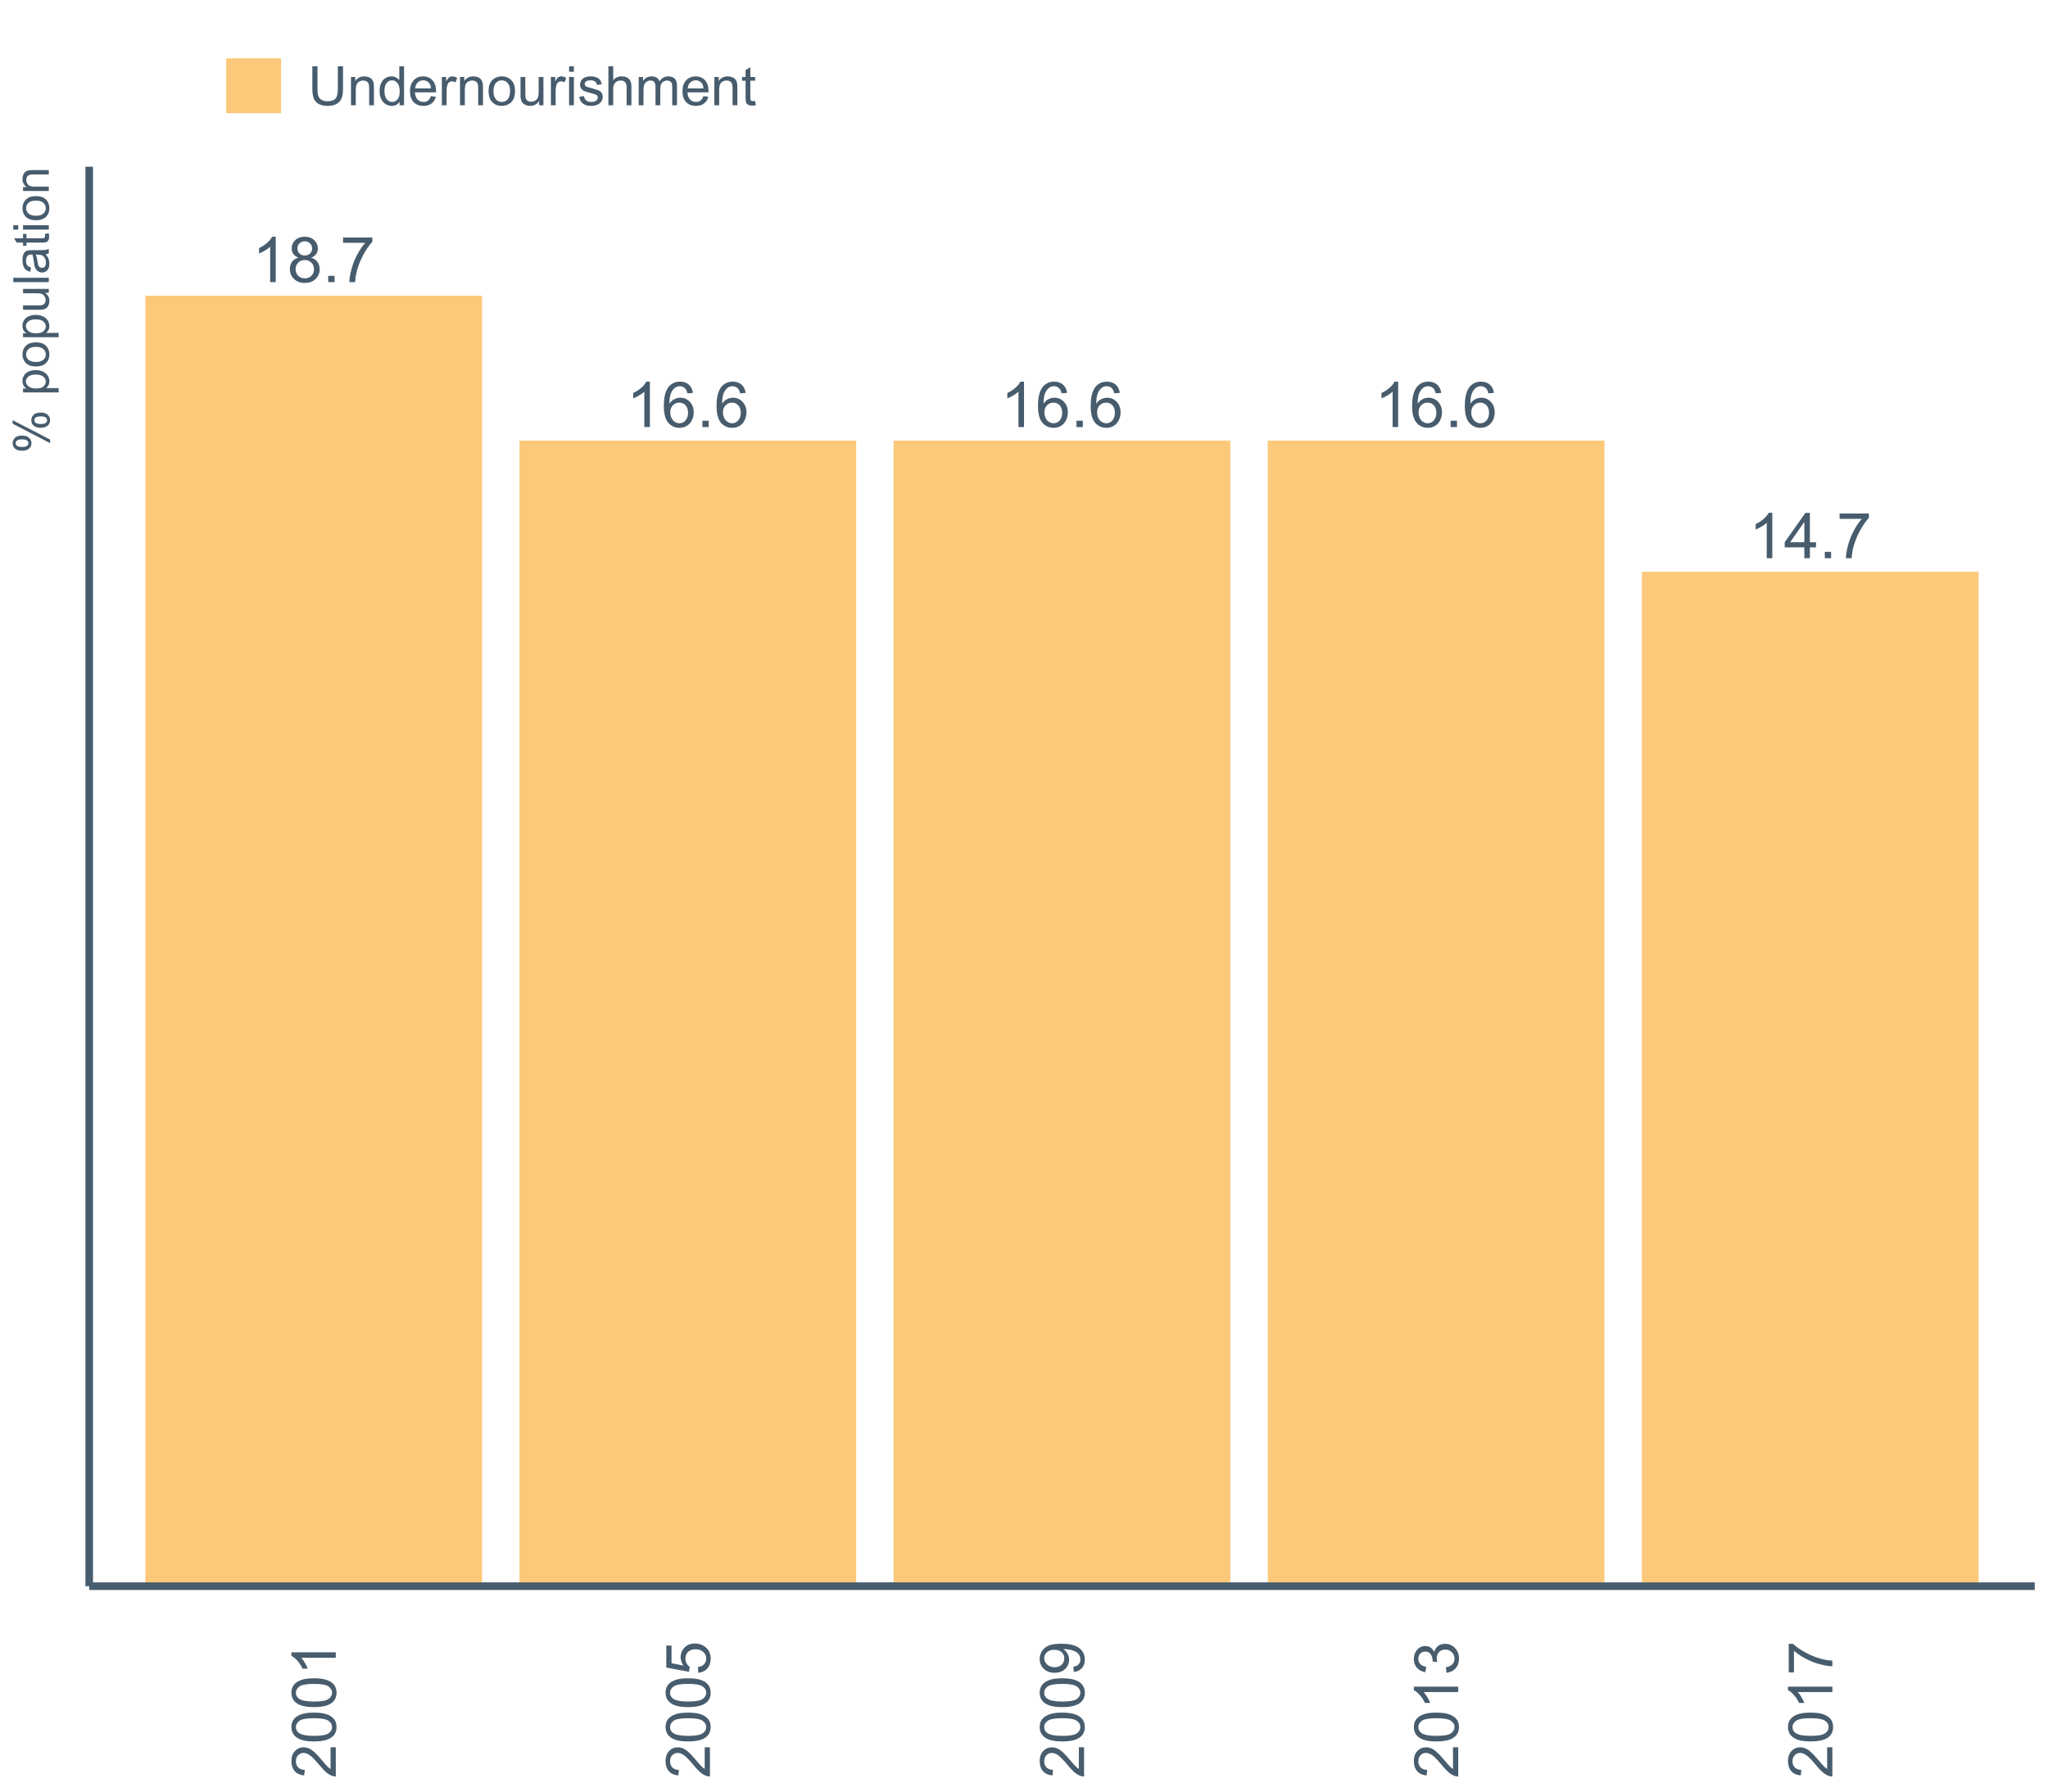 <?xml version="1.0" encoding="UTF-8"?>
<svg xmlns="http://www.w3.org/2000/svg" xmlns:xlink="http://www.w3.org/1999/xlink" width="822.857pt" height="720pt" viewBox="0 0 822.857 720" version="1.1">
<defs>
<g>
<symbol overflow="visible" id="glyph0-0">
<path style="stroke:none;" d="M 9.461 0 L 7.23 0 L 7.23 -14.223 C 6.691 -13.707 5.984 -13.195 5.113 -12.684 C 4.242 -12.172 3.461 -11.789 2.766 -11.531 L 2.766 -13.691 C 4.012 -14.273 5.102 -14.984 6.039 -15.82 C 6.973 -16.656 7.633 -17.465 8.023 -18.254 L 9.461 -18.254 Z M 9.461 0 "/>
</symbol>
<symbol overflow="visible" id="glyph0-1">
<path style="stroke:none;" d="M 4.488 -9.859 C 3.562 -10.195 2.875 -10.68 2.43 -11.309 C 1.98 -11.934 1.758 -12.684 1.762 -13.566 C 1.758 -14.887 2.234 -16 3.188 -16.902 C 4.137 -17.801 5.398 -18.25 6.98 -18.254 C 8.566 -18.25 9.844 -17.789 10.812 -16.871 C 11.777 -15.945 12.262 -14.824 12.266 -13.504 C 12.262 -12.656 12.043 -11.922 11.602 -11.301 C 11.156 -10.676 10.484 -10.195 9.586 -9.859 C 10.699 -9.492 11.547 -8.906 12.133 -8.098 C 12.715 -7.285 13.008 -6.316 13.008 -5.195 C 13.008 -3.637 12.457 -2.332 11.359 -1.277 C 10.258 -0.223 8.812 0.305 7.02 0.309 C 5.223 0.305 3.773 -0.223 2.676 -1.281 C 1.574 -2.34 1.023 -3.664 1.027 -5.258 C 1.023 -6.438 1.324 -7.43 1.926 -8.227 C 2.523 -9.023 3.379 -9.566 4.488 -9.859 Z M 4.043 -13.641 C 4.043 -12.781 4.316 -12.078 4.871 -11.531 C 5.422 -10.984 6.145 -10.711 7.031 -10.715 C 7.891 -10.711 8.594 -10.98 9.145 -11.527 C 9.691 -12.066 9.965 -12.73 9.969 -13.516 C 9.965 -14.332 9.684 -15.02 9.117 -15.582 C 8.551 -16.137 7.848 -16.418 7.008 -16.418 C 6.156 -16.418 5.449 -16.145 4.887 -15.598 C 4.324 -15.051 4.043 -14.398 4.043 -13.641 Z M 3.324 -5.246 C 3.32 -4.605 3.473 -3.988 3.777 -3.395 C 4.078 -2.797 4.527 -2.336 5.121 -2.012 C 5.715 -1.684 6.355 -1.523 7.043 -1.523 C 8.109 -1.523 8.988 -1.863 9.684 -2.551 C 10.375 -3.234 10.723 -4.109 10.727 -5.172 C 10.723 -6.242 10.363 -7.129 9.652 -7.836 C 8.934 -8.535 8.039 -8.887 6.969 -8.891 C 5.914 -8.887 5.047 -8.539 4.359 -7.848 C 3.668 -7.152 3.32 -6.285 3.324 -5.246 Z M 3.324 -5.246 "/>
</symbol>
<symbol overflow="visible" id="glyph0-2">
<path style="stroke:none;" d="M 2.305 0 L 2.305 -2.543 L 4.848 -2.543 L 4.848 0 Z M 2.305 0 "/>
</symbol>
<symbol overflow="visible" id="glyph0-3">
<path style="stroke:none;" d="M 1.203 -15.797 L 1.203 -17.945 L 12.973 -17.945 L 12.973 -16.207 C 11.812 -14.973 10.664 -13.336 9.527 -11.297 C 8.391 -9.254 7.512 -7.152 6.895 -4.996 C 6.445 -3.473 6.16 -1.809 6.039 0 L 3.746 0 C 3.766 -1.43 4.047 -3.156 4.586 -5.184 C 5.121 -7.207 5.891 -9.16 6.898 -11.043 C 7.898 -12.922 8.969 -14.508 10.105 -15.797 Z M 1.203 -15.797 "/>
</symbol>
<symbol overflow="visible" id="glyph0-4">
<path style="stroke:none;" d="M 12.637 -13.727 L 10.418 -13.555 C 10.215 -14.426 9.934 -15.062 9.574 -15.465 C 8.969 -16.098 8.223 -16.418 7.34 -16.418 C 6.625 -16.418 6 -16.219 5.469 -15.824 C 4.762 -15.309 4.207 -14.559 3.805 -13.578 C 3.398 -12.59 3.191 -11.191 3.176 -9.375 C 3.711 -10.191 4.367 -10.797 5.145 -11.195 C 5.922 -11.59 6.734 -11.789 7.59 -11.793 C 9.074 -11.789 10.34 -11.242 11.387 -10.148 C 12.43 -9.055 12.953 -7.637 12.957 -5.902 C 12.953 -4.758 12.707 -3.699 12.219 -2.723 C 11.727 -1.742 11.051 -0.992 10.191 -0.473 C 9.328 0.047 8.355 0.305 7.266 0.309 C 5.406 0.305 3.887 -0.375 2.715 -1.742 C 1.535 -3.105 0.949 -5.363 0.953 -8.508 C 0.949 -12.02 1.598 -14.574 2.902 -16.172 C 4.031 -17.559 5.559 -18.25 7.477 -18.254 C 8.906 -18.25 10.078 -17.852 10.992 -17.051 C 11.906 -16.246 12.453 -15.137 12.637 -13.727 Z M 3.523 -5.891 C 3.52 -5.117 3.684 -4.383 4.012 -3.684 C 4.336 -2.977 4.793 -2.441 5.379 -2.074 C 5.965 -1.707 6.582 -1.523 7.23 -1.523 C 8.172 -1.523 8.98 -1.902 9.66 -2.664 C 10.336 -3.426 10.676 -4.461 10.676 -5.766 C 10.676 -7.023 10.34 -8.012 9.672 -8.734 C 9 -9.457 8.156 -9.82 7.145 -9.82 C 6.129 -9.82 5.273 -9.457 4.574 -8.734 C 3.871 -8.012 3.52 -7.062 3.523 -5.891 Z M 3.523 -5.891 "/>
</symbol>
<symbol overflow="visible" id="glyph0-5">
<path style="stroke:none;" d="M 8.211 0 L 8.211 -4.352 L 0.324 -4.352 L 0.324 -6.398 L 8.617 -18.18 L 10.441 -18.18 L 10.441 -6.398 L 12.898 -6.398 L 12.898 -4.352 L 10.441 -4.352 L 10.441 0 Z M 8.211 -6.398 L 8.211 -14.594 L 2.516 -6.398 Z M 8.211 -6.398 "/>
</symbol>
<symbol overflow="visible" id="glyph1-0">
<path style="stroke:none;" d="M -2.094 -12.488 L 0 -12.488 L 0 -0.75 C -0.523 -0.734 -1.027 -0.816 -1.516 -1.004 C -2.312 -1.301 -3.098 -1.781 -3.875 -2.438 C -4.648 -3.094 -5.547 -4.043 -6.566 -5.293 C -8.145 -7.219 -9.398 -8.523 -10.324 -9.203 C -11.246 -9.879 -12.121 -10.219 -12.949 -10.223 C -13.809 -10.219 -14.535 -9.91 -15.133 -9.297 C -15.723 -8.676 -16.02 -7.871 -16.023 -6.879 C -16.02 -5.828 -15.703 -4.988 -15.078 -4.359 C -14.445 -3.727 -13.574 -3.406 -12.465 -3.402 L -12.695 -1.164 C -14.363 -1.316 -15.637 -1.895 -16.512 -2.895 C -17.387 -3.895 -17.824 -5.238 -17.828 -6.93 C -17.824 -8.629 -17.352 -9.977 -16.41 -10.973 C -15.465 -11.965 -14.293 -12.461 -12.898 -12.465 C -12.184 -12.461 -11.484 -12.316 -10.801 -12.027 C -10.113 -11.734 -9.391 -11.25 -8.633 -10.578 C -7.871 -9.902 -6.832 -8.785 -5.512 -7.219 C -4.41 -5.91 -3.664 -5.07 -3.273 -4.699 C -2.879 -4.324 -2.484 -4.016 -2.094 -3.777 Z M -2.094 -12.488 "/>
</symbol>
<symbol overflow="visible" id="glyph1-1">
<path style="stroke:none;" d="M -8.758 -1.031 C -10.855 -1.031 -12.543 -1.246 -13.824 -1.676 C -15.102 -2.105 -16.09 -2.746 -16.785 -3.602 C -17.477 -4.453 -17.824 -5.527 -17.828 -6.82 C -17.824 -7.773 -17.633 -8.605 -17.254 -9.324 C -16.867 -10.039 -16.312 -10.633 -15.594 -11.105 C -14.867 -11.57 -13.988 -11.938 -12.953 -12.207 C -11.914 -12.473 -10.516 -12.609 -8.758 -12.609 C -6.672 -12.609 -4.988 -12.395 -3.711 -11.965 C -2.43 -11.535 -1.441 -10.895 -0.742 -10.047 C -0.043 -9.191 0.305 -8.117 0.305 -6.82 C 0.305 -5.105 -0.309 -3.758 -1.539 -2.785 C -3.012 -1.613 -5.418 -1.031 -8.758 -1.031 Z M -8.758 -3.27 C -5.84 -3.27 -3.898 -3.609 -2.934 -4.293 C -1.969 -4.973 -1.488 -5.816 -1.488 -6.82 C -1.488 -7.82 -1.973 -8.66 -2.941 -9.344 C -3.91 -10.023 -5.848 -10.363 -8.758 -10.367 C -11.676 -10.363 -13.617 -10.023 -14.582 -9.344 C -15.539 -8.66 -16.02 -7.809 -16.023 -6.793 C -16.02 -5.789 -15.598 -4.992 -14.754 -4.398 C -13.668 -3.645 -11.668 -3.27 -8.758 -3.27 Z M -8.758 -3.27 "/>
</symbol>
<symbol overflow="visible" id="glyph1-2">
<path style="stroke:none;" d="M 0 -9.242 L 0 -7.062 L -13.891 -7.062 C -13.387 -6.531 -12.887 -5.844 -12.391 -4.996 C -11.887 -4.141 -11.512 -3.375 -11.266 -2.699 L -13.371 -2.699 C -13.941 -3.918 -14.633 -4.984 -15.453 -5.898 C -16.266 -6.809 -17.059 -7.453 -17.828 -7.836 L -17.828 -9.242 Z M 0 -9.242 "/>
</symbol>
<symbol overflow="visible" id="glyph1-3">
<path style="stroke:none;" d="M -4.652 -1.031 L -4.844 -3.32 C -3.727 -3.488 -2.887 -3.883 -2.328 -4.5 C -1.766 -5.117 -1.488 -5.859 -1.488 -6.734 C -1.488 -7.781 -1.883 -8.672 -2.676 -9.398 C -3.465 -10.125 -4.516 -10.488 -5.824 -10.488 C -7.066 -10.488 -8.047 -10.137 -8.77 -9.441 C -9.484 -8.738 -9.844 -7.824 -9.848 -6.699 C -9.844 -5.992 -9.684 -5.359 -9.367 -4.797 C -9.047 -4.23 -8.633 -3.785 -8.129 -3.465 L -8.395 -1.418 L -17.516 -3.137 L -17.516 -11.965 L -15.43 -11.965 L -15.43 -4.883 L -10.66 -3.926 C -11.398 -4.988 -11.77 -6.105 -11.773 -7.281 C -11.77 -8.828 -11.234 -10.137 -10.16 -11.203 C -9.086 -12.266 -7.703 -12.797 -6.02 -12.801 C -4.41 -12.797 -3.023 -12.328 -1.852 -11.398 C -0.414 -10.258 0.305 -8.703 0.305 -6.734 C 0.305 -5.117 -0.145 -3.801 -1.051 -2.777 C -1.953 -1.754 -3.156 -1.172 -4.652 -1.031 Z M -4.652 -1.031 "/>
</symbol>
<symbol overflow="visible" id="glyph1-4">
<path style="stroke:none;" d="M -4.105 -1.355 L -4.301 -3.453 C -3.312 -3.625 -2.594 -3.965 -2.152 -4.469 C -1.707 -4.965 -1.488 -5.605 -1.488 -6.395 C -1.488 -7.062 -1.641 -7.652 -1.949 -8.156 C -2.254 -8.66 -2.664 -9.074 -3.18 -9.398 C -3.691 -9.719 -4.383 -9.988 -5.258 -10.211 C -6.125 -10.426 -7.016 -10.535 -7.922 -10.539 C -8.016 -10.535 -8.16 -10.531 -8.355 -10.527 C -7.66 -10.086 -7.098 -9.488 -6.668 -8.738 C -6.234 -7.98 -6.016 -7.164 -6.02 -6.285 C -6.016 -4.812 -6.551 -3.57 -7.617 -2.555 C -8.684 -1.539 -10.086 -1.031 -11.832 -1.031 C -13.629 -1.031 -15.078 -1.559 -16.18 -2.621 C -17.273 -3.68 -17.824 -5.012 -17.828 -6.613 C -17.824 -7.766 -17.512 -8.82 -16.895 -9.777 C -16.27 -10.734 -15.387 -11.461 -14.238 -11.961 C -13.086 -12.453 -11.418 -12.703 -9.242 -12.707 C -6.969 -12.703 -5.164 -12.457 -3.82 -11.965 C -2.477 -11.473 -1.453 -10.738 -0.75 -9.766 C -0.047 -8.793 0.305 -7.652 0.305 -6.348 C 0.305 -4.953 -0.078 -3.82 -0.852 -2.941 C -1.621 -2.059 -2.707 -1.527 -4.105 -1.355 Z M -11.941 -10.281 C -13.191 -10.277 -14.184 -9.945 -14.922 -9.281 C -15.652 -8.617 -16.02 -7.816 -16.023 -6.879 C -16.02 -5.91 -15.625 -5.066 -14.836 -4.348 C -14.043 -3.629 -13.016 -3.27 -11.762 -3.27 C -10.629 -3.27 -9.711 -3.609 -9.004 -4.293 C -8.297 -4.973 -7.945 -5.816 -7.945 -6.82 C -7.945 -7.828 -8.297 -8.656 -9.004 -9.305 C -9.711 -9.953 -10.691 -10.277 -11.941 -10.281 Z M -11.941 -10.281 "/>
</symbol>
<symbol overflow="visible" id="glyph1-5">
<path style="stroke:none;" d="M -4.688 -1.043 L -4.977 -3.223 C -3.738 -3.473 -2.848 -3.898 -2.305 -4.5 C -1.758 -5.102 -1.488 -5.832 -1.488 -6.699 C -1.488 -7.719 -1.844 -8.586 -2.555 -9.293 C -3.266 -10 -4.145 -10.352 -5.195 -10.355 C -6.195 -10.352 -7.02 -10.027 -7.672 -9.375 C -8.32 -8.719 -8.648 -7.887 -8.648 -6.879 C -8.648 -6.465 -8.566 -5.949 -8.406 -5.34 L -10.32 -5.582 C -10.301 -5.727 -10.293 -5.844 -10.297 -5.934 C -10.293 -6.859 -10.535 -7.695 -11.023 -8.441 C -11.504 -9.18 -12.25 -9.551 -13.262 -9.555 C -14.059 -9.551 -14.723 -9.281 -15.246 -8.742 C -15.77 -8.203 -16.031 -7.504 -16.035 -6.648 C -16.031 -5.801 -15.766 -5.094 -15.234 -4.531 C -14.703 -3.961 -13.902 -3.598 -12.84 -3.441 L -13.227 -1.258 C -14.684 -1.523 -15.816 -2.129 -16.621 -3.074 C -17.422 -4.016 -17.824 -5.191 -17.828 -6.602 C -17.824 -7.566 -17.617 -8.457 -17.203 -9.277 C -16.789 -10.09 -16.223 -10.715 -15.504 -11.148 C -14.785 -11.578 -14.02 -11.793 -13.215 -11.797 C -12.441 -11.793 -11.742 -11.59 -11.117 -11.18 C -10.484 -10.766 -9.984 -10.156 -9.617 -9.352 C -9.371 -10.398 -8.871 -11.211 -8.109 -11.797 C -7.344 -12.375 -6.387 -12.668 -5.246 -12.668 C -3.691 -12.668 -2.379 -12.102 -1.301 -10.973 C -0.223 -9.84 0.316 -8.41 0.316 -6.688 C 0.316 -5.125 -0.148 -3.832 -1.078 -2.801 C -2.008 -1.77 -3.211 -1.184 -4.688 -1.043 Z M -4.688 -1.043 "/>
</symbol>
<symbol overflow="visible" id="glyph1-6">
<path style="stroke:none;" d="M -15.43 -1.176 L -17.527 -1.176 L -17.527 -12.668 L -15.832 -12.668 C -14.629 -11.535 -13.027 -10.414 -11.035 -9.309 C -9.035 -8.195 -6.984 -7.336 -4.883 -6.734 C -3.391 -6.297 -1.766 -6.02 0 -5.898 L 0 -3.656 C -1.395 -3.68 -3.082 -3.953 -5.062 -4.48 C -7.039 -5.004 -8.945 -5.758 -10.785 -6.738 C -12.621 -7.719 -14.168 -8.762 -15.43 -9.871 Z M -15.43 -1.176 "/>
</symbol>
<symbol overflow="visible" id="glyph2-0">
<path style="stroke:none;" d="M -10.848 -1.16 C -11.863 -1.16 -12.73 -1.414 -13.449 -1.93 C -14.16 -2.438 -14.52 -3.184 -14.52 -4.16 C -14.52 -5.055 -14.199 -5.793 -13.559 -6.383 C -12.918 -6.969 -11.977 -7.266 -10.742 -7.266 C -9.531 -7.266 -8.602 -6.969 -7.949 -6.375 C -7.297 -5.781 -6.973 -5.047 -6.973 -4.18 C -6.973 -3.312 -7.293 -2.594 -7.938 -2.02 C -8.578 -1.445 -9.547 -1.16 -10.848 -1.16 Z M -13.312 -4.207 C -13.312 -3.77 -13.121 -3.406 -12.746 -3.121 C -12.367 -2.828 -11.676 -2.684 -10.672 -2.688 C -9.754 -2.684 -9.109 -2.828 -8.738 -3.125 C -8.363 -3.414 -8.18 -3.777 -8.18 -4.207 C -8.18 -4.648 -8.367 -5.012 -8.742 -5.301 C -9.117 -5.586 -9.805 -5.73 -10.809 -5.734 C -11.727 -5.73 -12.375 -5.586 -12.75 -5.297 C -13.125 -5.004 -13.312 -4.641 -13.312 -4.207 Z M 0.527 -4.215 L -14.52 -12.027 L -14.52 -13.449 L 0.527 -5.668 Z M -3.352 -10.391 C -4.375 -10.387 -5.242 -10.645 -5.953 -11.16 C -6.664 -11.672 -7.02 -12.418 -7.02 -13.398 C -7.02 -14.293 -6.699 -15.035 -6.059 -15.625 C -5.418 -16.211 -4.477 -16.504 -3.242 -16.508 C -2.031 -16.504 -1.102 -16.207 -0.449 -15.613 C 0.203 -15.016 0.527 -14.281 0.527 -13.41 C 0.527 -12.543 0.207 -11.824 -0.441 -11.25 C -1.082 -10.676 -2.055 -10.387 -3.352 -10.391 Z M -5.812 -13.449 C -5.812 -13.004 -5.621 -12.641 -5.246 -12.352 C -4.867 -12.062 -4.18 -11.918 -3.176 -11.918 C -2.266 -11.918 -1.621 -12.062 -1.246 -12.355 C -0.867 -12.648 -0.68 -13.008 -0.684 -13.438 C -0.68 -13.883 -0.867 -14.254 -1.246 -14.543 C -1.621 -14.832 -2.309 -14.977 -3.312 -14.977 C -4.23 -14.977 -4.879 -14.828 -5.254 -14.539 C -5.625 -14.242 -5.812 -13.879 -5.812 -13.449 Z M -5.812 -13.449 "/>
</symbol>
<symbol overflow="visible" id="glyph2-1">
<path style="stroke:none;" d=""/>
</symbol>
<symbol overflow="visible" id="glyph2-2">
<path style="stroke:none;" d="M 3.965 -1.316 L -10.344 -1.316 L -10.344 -2.91 L -9 -2.91 C -9.523 -3.285 -9.914 -3.711 -10.18 -4.188 C -10.438 -4.66 -10.57 -5.234 -10.574 -5.91 C -10.57 -6.789 -10.344 -7.566 -9.891 -8.246 C -9.438 -8.918 -8.797 -9.43 -7.969 -9.777 C -7.141 -10.117 -6.234 -10.289 -5.25 -10.293 C -4.188 -10.289 -3.234 -10.098 -2.391 -9.723 C -1.543 -9.34 -0.891 -8.789 -0.441 -8.066 C 0.012 -7.344 0.234 -6.582 0.234 -5.785 C 0.234 -5.195 0.113 -4.672 -0.137 -4.211 C -0.379 -3.746 -0.691 -3.363 -1.07 -3.066 L 3.965 -3.066 Z M -5.113 -2.902 C -3.781 -2.898 -2.797 -3.168 -2.16 -3.711 C -1.523 -4.246 -1.207 -4.898 -1.207 -5.668 C -1.207 -6.441 -1.535 -7.109 -2.195 -7.668 C -2.852 -8.219 -3.871 -8.496 -5.258 -8.5 C -6.57 -8.496 -7.559 -8.227 -8.219 -7.688 C -8.871 -7.145 -9.199 -6.496 -9.203 -5.746 C -9.199 -4.996 -8.852 -4.336 -8.156 -3.762 C -7.457 -3.188 -6.441 -2.898 -5.113 -2.902 Z M -5.113 -2.902 "/>
</symbol>
<symbol overflow="visible" id="glyph2-3">
<path style="stroke:none;" d="M -5.172 -0.664 C -7.082 -0.66 -8.5 -1.191 -9.426 -2.258 C -10.188 -3.145 -10.57 -4.23 -10.574 -5.512 C -10.57 -6.93 -10.105 -8.09 -9.176 -8.996 C -8.246 -9.895 -6.957 -10.348 -5.316 -10.352 C -3.98 -10.348 -2.934 -10.148 -2.176 -9.75 C -1.41 -9.352 -0.82 -8.77 -0.398 -8.008 C 0.023 -7.246 0.234 -6.414 0.234 -5.512 C 0.234 -4.062 -0.227 -2.891 -1.156 -2 C -2.082 -1.105 -3.422 -0.66 -5.172 -0.664 Z M -5.172 -2.465 C -3.844 -2.461 -2.852 -2.75 -2.195 -3.332 C -1.535 -3.906 -1.207 -4.633 -1.207 -5.512 C -1.207 -6.379 -1.535 -7.102 -2.199 -7.684 C -2.859 -8.258 -3.871 -8.547 -5.23 -8.551 C -6.508 -8.547 -7.477 -8.258 -8.137 -7.68 C -8.793 -7.098 -9.121 -6.375 -9.125 -5.512 C -9.121 -4.633 -8.793 -3.906 -8.141 -3.332 C -7.48 -2.75 -6.492 -2.461 -5.172 -2.465 Z M -5.172 -2.465 "/>
</symbol>
<symbol overflow="visible" id="glyph2-4">
<path style="stroke:none;" d="M 0 -8.094 L -1.52 -8.094 C -0.348 -7.285 0.234 -6.191 0.234 -4.812 C 0.234 -4.195 0.117 -3.625 -0.117 -3.102 C -0.352 -2.57 -0.645 -2.18 -0.996 -1.922 C -1.348 -1.664 -1.781 -1.484 -2.297 -1.383 C -2.641 -1.312 -3.184 -1.277 -3.934 -1.277 L -10.344 -1.277 L -10.344 -3.027 L -4.605 -3.027 C -3.691 -3.023 -3.074 -3.059 -2.758 -3.137 C -2.293 -3.242 -1.93 -3.477 -1.672 -3.836 C -1.406 -4.191 -1.277 -4.633 -1.277 -5.16 C -1.277 -5.684 -1.41 -6.176 -1.68 -6.641 C -1.949 -7.098 -2.316 -7.426 -2.781 -7.617 C -3.242 -7.809 -3.914 -7.902 -4.801 -7.906 L -10.344 -7.906 L -10.344 -9.66 L 0 -9.66 Z M 0 -8.094 "/>
</symbol>
<symbol overflow="visible" id="glyph2-5">
<path style="stroke:none;" d="M 0 -1.277 L -14.277 -1.277 L -14.277 -3.027 L 0 -3.027 Z M 0 -1.277 "/>
</symbol>
<symbol overflow="visible" id="glyph2-6">
<path style="stroke:none;" d="M -1.277 -8.062 C -0.723 -7.414 -0.332 -6.789 -0.105 -6.188 C 0.121 -5.586 0.234 -4.941 0.234 -4.254 C 0.234 -3.117 -0.043 -2.242 -0.598 -1.633 C -1.152 -1.02 -1.859 -0.715 -2.727 -0.719 C -3.23 -0.715 -3.695 -0.828 -4.113 -1.062 C -4.531 -1.289 -4.867 -1.594 -5.121 -1.969 C -5.375 -2.344 -5.566 -2.766 -5.695 -3.234 C -5.785 -3.578 -5.871 -4.098 -5.961 -4.793 C -6.125 -6.207 -6.328 -7.246 -6.562 -7.918 C -6.805 -7.918 -6.957 -7.922 -7.02 -7.926 C -7.734 -7.922 -8.238 -7.758 -8.531 -7.43 C -8.926 -6.98 -9.121 -6.312 -9.125 -5.434 C -9.121 -4.605 -8.977 -4 -8.691 -3.609 C -8.398 -3.215 -7.887 -2.922 -7.156 -2.738 L -7.391 -1.023 C -8.121 -1.176 -8.715 -1.434 -9.168 -1.793 C -9.617 -2.148 -9.965 -2.664 -10.207 -3.34 C -10.449 -4.012 -10.57 -4.793 -10.574 -5.688 C -10.57 -6.566 -10.465 -7.285 -10.262 -7.84 C -10.051 -8.391 -9.793 -8.793 -9.48 -9.055 C -9.164 -9.312 -8.766 -9.496 -8.289 -9.602 C -7.988 -9.66 -7.449 -9.691 -6.672 -9.691 L -4.332 -9.691 C -2.699 -9.691 -1.672 -9.727 -1.242 -9.801 C -0.809 -9.875 -0.395 -10.023 0 -10.246 L 0 -8.414 C -0.363 -8.23 -0.789 -8.113 -1.277 -8.062 Z M -5.191 -7.918 C -4.93 -7.277 -4.707 -6.324 -4.527 -5.055 C -4.422 -4.332 -4.305 -3.82 -4.176 -3.523 C -4.047 -3.223 -3.859 -2.992 -3.609 -2.832 C -3.359 -2.668 -3.082 -2.59 -2.777 -2.59 C -2.309 -2.59 -1.918 -2.766 -1.605 -3.121 C -1.293 -3.473 -1.137 -3.992 -1.141 -4.676 C -1.137 -5.348 -1.285 -5.945 -1.582 -6.477 C -1.879 -7 -2.281 -7.387 -2.797 -7.637 C -3.188 -7.82 -3.773 -7.914 -4.547 -7.918 Z M -5.191 -7.918 "/>
</symbol>
<symbol overflow="visible" id="glyph2-7">
<path style="stroke:none;" d="M -1.566 -5.141 L -0.02 -5.395 C 0.086 -4.898 0.133 -4.457 0.137 -4.07 C 0.133 -3.434 0.035 -2.941 -0.164 -2.59 C -0.367 -2.238 -0.629 -1.992 -0.957 -1.852 C -1.281 -1.707 -1.973 -1.633 -3.027 -1.637 L -8.98 -1.637 L -8.98 -0.352 L -10.344 -0.352 L -10.344 -1.637 L -12.902 -1.637 L -13.957 -3.379 L -10.344 -3.379 L -10.344 -5.141 L -8.98 -5.141 L -8.98 -3.379 L -2.93 -3.379 C -2.43 -3.375 -2.105 -3.406 -1.965 -3.469 C -1.82 -3.531 -1.707 -3.633 -1.625 -3.773 C -1.539 -3.914 -1.5 -4.113 -1.5 -4.371 C -1.5 -4.566 -1.52 -4.82 -1.566 -5.141 Z M -1.566 -5.141 "/>
</symbol>
<symbol overflow="visible" id="glyph2-8">
<path style="stroke:none;" d="M -12.262 -1.324 L -14.277 -1.324 L -14.277 -3.078 L -12.262 -3.078 Z M 0 -1.324 L -10.344 -1.324 L -10.344 -3.078 L 0 -3.078 Z M 0 -1.324 "/>
</symbol>
<symbol overflow="visible" id="glyph2-9">
<path style="stroke:none;" d="M 0 -1.316 L -10.344 -1.316 L -10.344 -2.891 L -8.871 -2.891 C -10.004 -3.648 -10.57 -4.746 -10.574 -6.184 C -10.57 -6.801 -10.457 -7.375 -10.238 -7.902 C -10.012 -8.422 -9.719 -8.812 -9.355 -9.074 C -8.992 -9.332 -8.562 -9.516 -8.062 -9.621 C -7.738 -9.684 -7.168 -9.715 -6.359 -9.719 L 0 -9.719 L 0 -7.965 L -6.293 -7.965 C -7.004 -7.961 -7.535 -7.895 -7.891 -7.762 C -8.242 -7.625 -8.523 -7.383 -8.738 -7.035 C -8.949 -6.688 -9.059 -6.281 -9.059 -5.812 C -9.059 -5.066 -8.82 -4.422 -8.348 -3.879 C -7.871 -3.336 -6.973 -3.062 -5.648 -3.066 L 0 -3.066 Z M 0 -1.316 "/>
</symbol>
<symbol overflow="visible" id="glyph3-0">
<path style="stroke:none;" d="M 11.969 -15.668 L 14.043 -15.668 L 14.043 -6.617 C 14.039 -5.039 13.859 -3.789 13.508 -2.863 C 13.148 -1.938 12.508 -1.184 11.582 -0.605 C 10.648 -0.023 9.426 0.262 7.918 0.266 C 6.449 0.262 5.25 0.012 4.316 -0.492 C 3.383 -0.996 2.719 -1.727 2.32 -2.688 C 1.922 -3.645 1.723 -4.953 1.723 -6.617 L 1.723 -15.668 L 3.793 -15.668 L 3.793 -6.625 C 3.789 -5.262 3.918 -4.258 4.172 -3.617 C 4.426 -2.969 4.859 -2.473 5.477 -2.125 C 6.09 -1.773 6.844 -1.598 7.738 -1.602 C 9.258 -1.598 10.344 -1.945 10.996 -2.637 C 11.641 -3.328 11.965 -4.656 11.969 -6.625 Z M 11.969 -15.668 "/>
</symbol>
<symbol overflow="visible" id="glyph3-1">
<path style="stroke:none;" d="M 1.441 0 L 1.441 -11.352 L 3.176 -11.352 L 3.176 -9.738 C 4.008 -10.98 5.211 -11.602 6.785 -11.605 C 7.469 -11.602 8.098 -11.48 8.672 -11.238 C 9.246 -10.992 9.676 -10.668 9.961 -10.27 C 10.246 -9.867 10.445 -9.395 10.559 -8.852 C 10.629 -8.492 10.664 -7.867 10.668 -6.98 L 10.668 0 L 8.742 0 L 8.742 -6.906 C 8.742 -7.684 8.664 -8.27 8.516 -8.66 C 8.363 -9.051 8.098 -9.359 7.719 -9.594 C 7.336 -9.82 6.891 -9.938 6.379 -9.941 C 5.559 -9.938 4.852 -9.676 4.258 -9.16 C 3.66 -8.637 3.363 -7.652 3.367 -6.199 L 3.367 0 Z M 1.441 0 "/>
</symbol>
<symbol overflow="visible" id="glyph3-2">
<path style="stroke:none;" d="M 8.809 0 L 8.809 -1.434 C 8.082 -0.305 7.023 0.258 5.633 0.258 C 4.723 0.258 3.891 0.012 3.137 -0.488 C 2.375 -0.984 1.789 -1.684 1.375 -2.578 C 0.957 -3.473 0.75 -4.5 0.75 -5.664 C 0.75 -6.793 0.938 -7.82 1.316 -8.746 C 1.691 -9.668 2.258 -10.375 3.016 -10.867 C 3.77 -11.355 4.613 -11.602 5.547 -11.605 C 6.23 -11.602 6.84 -11.457 7.375 -11.172 C 7.906 -10.883 8.34 -10.508 8.68 -10.047 L 8.68 -15.668 L 10.59 -15.668 L 10.59 0 Z M 2.727 -5.664 C 2.723 -4.207 3.031 -3.121 3.645 -2.402 C 4.254 -1.684 4.977 -1.324 5.812 -1.324 C 6.652 -1.324 7.367 -1.668 7.957 -2.355 C 8.543 -3.043 8.836 -4.09 8.84 -5.504 C 8.836 -7.055 8.535 -8.195 7.941 -8.926 C 7.34 -9.648 6.605 -10.012 5.73 -10.016 C 4.871 -10.012 4.156 -9.664 3.586 -8.965 C 3.012 -8.266 2.723 -7.164 2.727 -5.664 Z M 2.727 -5.664 "/>
</symbol>
<symbol overflow="visible" id="glyph3-3">
<path style="stroke:none;" d="M 9.215 -3.656 L 11.199 -3.41 C 10.883 -2.246 10.305 -1.344 9.457 -0.703 C 8.609 -0.062 7.527 0.258 6.211 0.258 C 4.547 0.258 3.227 -0.254 2.258 -1.277 C 1.281 -2.301 0.797 -3.734 0.801 -5.578 C 0.797 -7.488 1.289 -8.969 2.273 -10.023 C 3.258 -11.074 4.531 -11.602 6.102 -11.605 C 7.617 -11.602 8.859 -11.086 9.82 -10.055 C 10.781 -9.023 11.262 -7.57 11.266 -5.695 C 11.262 -5.582 11.258 -5.41 11.254 -5.184 L 2.789 -5.184 C 2.859 -3.934 3.211 -2.977 3.848 -2.316 C 4.48 -1.652 5.27 -1.324 6.219 -1.324 C 6.922 -1.324 7.523 -1.508 8.023 -1.879 C 8.52 -2.25 8.918 -2.844 9.215 -3.656 Z M 2.895 -6.766 L 9.234 -6.766 C 9.148 -7.719 8.906 -8.434 8.508 -8.914 C 7.895 -9.648 7.098 -10.02 6.125 -10.023 C 5.238 -10.02 4.496 -9.723 3.895 -9.137 C 3.289 -8.543 2.957 -7.754 2.895 -6.766 Z M 2.895 -6.766 "/>
</symbol>
<symbol overflow="visible" id="glyph3-4">
<path style="stroke:none;" d="M 1.422 0 L 1.422 -11.352 L 3.152 -11.352 L 3.152 -9.629 C 3.594 -10.43 4 -10.961 4.375 -11.219 C 4.746 -11.473 5.156 -11.602 5.609 -11.605 C 6.254 -11.602 6.914 -11.395 7.59 -10.988 L 6.926 -9.203 C 6.453 -9.477 5.98 -9.613 5.516 -9.617 C 5.09 -9.613 4.711 -9.488 4.379 -9.238 C 4.043 -8.984 3.805 -8.633 3.664 -8.188 C 3.445 -7.5 3.34 -6.754 3.344 -5.941 L 3.344 0 Z M 1.422 0 "/>
</symbol>
<symbol overflow="visible" id="glyph3-5">
<path style="stroke:none;" d="M 0.727 -5.676 C 0.727 -7.773 1.309 -9.332 2.48 -10.348 C 3.453 -11.184 4.645 -11.602 6.051 -11.605 C 7.609 -11.602 8.883 -11.09 9.875 -10.07 C 10.859 -9.047 11.355 -7.637 11.359 -5.836 C 11.355 -4.375 11.137 -3.223 10.703 -2.387 C 10.262 -1.547 9.625 -0.898 8.789 -0.438 C 7.953 0.027 7.039 0.258 6.051 0.258 C 4.457 0.258 3.172 -0.25 2.195 -1.27 C 1.215 -2.289 0.727 -3.758 0.727 -5.676 Z M 2.703 -5.676 C 2.699 -4.219 3.016 -3.129 3.652 -2.41 C 4.285 -1.684 5.086 -1.324 6.051 -1.324 C 7 -1.324 7.793 -1.688 8.43 -2.414 C 9.062 -3.141 9.379 -4.246 9.383 -5.738 C 9.379 -7.137 9.062 -8.203 8.426 -8.93 C 7.789 -9.652 6.996 -10.012 6.051 -10.016 C 5.086 -10.012 4.285 -9.652 3.652 -8.934 C 3.016 -8.211 2.699 -7.125 2.703 -5.676 Z M 2.703 -5.676 "/>
</symbol>
<symbol overflow="visible" id="glyph3-6">
<path style="stroke:none;" d="M 8.883 0 L 8.883 -1.668 C 7.996 -0.383 6.793 0.258 5.281 0.258 C 4.605 0.258 3.98 0.133 3.402 -0.125 C 2.82 -0.379 2.391 -0.703 2.109 -1.094 C 1.828 -1.48 1.629 -1.957 1.52 -2.523 C 1.434 -2.898 1.395 -3.496 1.398 -4.316 L 1.398 -11.352 L 3.324 -11.352 L 3.324 -5.055 C 3.32 -4.047 3.359 -3.371 3.441 -3.023 C 3.559 -2.516 3.816 -2.117 4.211 -1.832 C 4.602 -1.539 5.086 -1.395 5.664 -1.398 C 6.238 -1.395 6.781 -1.543 7.289 -1.844 C 7.793 -2.137 8.148 -2.539 8.363 -3.051 C 8.57 -3.559 8.676 -4.297 8.68 -5.27 L 8.68 -11.352 L 10.602 -11.352 L 10.602 0 Z M 8.883 0 "/>
</symbol>
<symbol overflow="visible" id="glyph3-7">
<path style="stroke:none;" d="M 1.453 -13.457 L 1.453 -15.668 L 3.379 -15.668 L 3.379 -13.457 Z M 1.453 0 L 1.453 -11.352 L 3.379 -11.352 L 3.379 0 Z M 1.453 0 "/>
</symbol>
<symbol overflow="visible" id="glyph3-8">
<path style="stroke:none;" d="M 0.672 -3.387 L 2.574 -3.688 C 2.676 -2.922 2.973 -2.34 3.465 -1.934 C 3.949 -1.527 4.633 -1.324 5.516 -1.324 C 6.395 -1.324 7.051 -1.504 7.48 -1.863 C 7.906 -2.223 8.121 -2.645 8.121 -3.133 C 8.121 -3.566 7.93 -3.906 7.555 -4.156 C 7.289 -4.324 6.637 -4.543 5.59 -4.809 C 4.176 -5.164 3.195 -5.473 2.656 -5.734 C 2.109 -5.992 1.695 -6.352 1.414 -6.812 C 1.129 -7.27 0.988 -7.777 0.992 -8.336 C 0.988 -8.84 1.105 -9.309 1.34 -9.742 C 1.57 -10.172 1.887 -10.531 2.289 -10.816 C 2.582 -11.035 2.988 -11.219 3.508 -11.375 C 4.023 -11.523 4.578 -11.602 5.172 -11.605 C 6.059 -11.602 6.84 -11.473 7.516 -11.219 C 8.188 -10.961 8.684 -10.613 9.008 -10.18 C 9.328 -9.738 9.551 -9.152 9.672 -8.422 L 7.793 -8.164 C 7.707 -8.746 7.457 -9.203 7.047 -9.531 C 6.637 -9.855 6.059 -10.02 5.312 -10.023 C 4.426 -10.02 3.797 -9.875 3.422 -9.586 C 3.043 -9.293 2.852 -8.949 2.855 -8.562 C 2.852 -8.309 2.93 -8.086 3.09 -7.887 C 3.242 -7.68 3.488 -7.508 3.828 -7.375 C 4.016 -7.301 4.582 -7.137 5.527 -6.883 C 6.883 -6.52 7.832 -6.223 8.371 -5.992 C 8.906 -5.758 9.328 -5.422 9.641 -4.98 C 9.945 -4.535 10.102 -3.984 10.102 -3.336 C 10.102 -2.688 9.914 -2.082 9.539 -1.52 C 9.164 -0.949 8.621 -0.512 7.918 -0.207 C 7.211 0.105 6.414 0.258 5.527 0.258 C 4.047 0.258 2.922 -0.047 2.152 -0.66 C 1.375 -1.273 0.883 -2.184 0.672 -3.387 Z M 0.672 -3.387 "/>
</symbol>
<symbol overflow="visible" id="glyph3-9">
<path style="stroke:none;" d="M 1.441 0 L 1.441 -15.668 L 3.367 -15.668 L 3.367 -10.047 C 4.262 -11.082 5.395 -11.602 6.766 -11.605 C 7.605 -11.602 8.336 -11.438 8.957 -11.109 C 9.574 -10.777 10.016 -10.316 10.285 -9.734 C 10.551 -9.148 10.688 -8.301 10.688 -7.191 L 10.688 0 L 8.766 0 L 8.766 -7.191 C 8.766 -8.152 8.555 -8.855 8.137 -9.293 C 7.719 -9.73 7.129 -9.949 6.371 -9.949 C 5.797 -9.949 5.262 -9.801 4.762 -9.504 C 4.258 -9.207 3.898 -8.805 3.688 -8.305 C 3.469 -7.797 3.363 -7.102 3.367 -6.211 L 3.367 0 Z M 1.441 0 "/>
</symbol>
<symbol overflow="visible" id="glyph3-10">
<path style="stroke:none;" d="M 1.441 0 L 1.441 -11.352 L 3.164 -11.352 L 3.164 -9.758 C 3.52 -10.309 3.992 -10.758 4.586 -11.098 C 5.176 -11.434 5.848 -11.602 6.605 -11.605 C 7.441 -11.602 8.133 -11.426 8.672 -11.082 C 9.211 -10.73 9.59 -10.242 9.812 -9.617 C 10.707 -10.938 11.875 -11.602 13.316 -11.605 C 14.441 -11.602 15.309 -11.289 15.914 -10.672 C 16.52 -10.047 16.82 -9.09 16.824 -7.793 L 16.824 0 L 14.91 0 L 14.91 -7.148 C 14.906 -7.918 14.844 -8.473 14.723 -8.812 C 14.594 -9.148 14.367 -9.418 14.043 -9.629 C 13.711 -9.832 13.328 -9.938 12.891 -9.941 C 12.09 -9.938 11.426 -9.672 10.898 -9.145 C 10.371 -8.609 10.105 -7.758 10.109 -6.594 L 10.109 0 L 8.188 0 L 8.188 -7.375 C 8.184 -8.227 8.027 -8.867 7.715 -9.297 C 7.398 -9.723 6.887 -9.938 6.176 -9.941 C 5.637 -9.938 5.137 -9.793 4.676 -9.512 C 4.215 -9.223 3.879 -8.809 3.676 -8.262 C 3.465 -7.711 3.363 -6.918 3.367 -5.891 L 3.367 0 Z M 1.441 0 "/>
</symbol>
<symbol overflow="visible" id="glyph3-11">
<path style="stroke:none;" d="M 5.645 -1.723 L 5.922 -0.02 C 5.379 0.094 4.895 0.145 4.469 0.148 C 3.77 0.145 3.227 0.039 2.844 -0.18 C 2.453 -0.398 2.184 -0.688 2.031 -1.051 C 1.871 -1.41 1.793 -2.168 1.797 -3.324 L 1.797 -9.855 L 0.383 -9.855 L 0.383 -11.352 L 1.797 -11.352 L 1.797 -14.16 L 3.707 -15.316 L 3.707 -11.352 L 5.645 -11.352 L 5.645 -9.855 L 3.707 -9.855 L 3.707 -3.219 C 3.703 -2.664 3.738 -2.312 3.809 -2.156 C 3.875 -2 3.984 -1.875 4.141 -1.781 C 4.293 -1.688 4.512 -1.641 4.801 -1.645 C 5.012 -1.641 5.293 -1.668 5.645 -1.723 Z M 5.645 -1.723 "/>
</symbol>
</g>
<clipPath id="clip1">
  <path d="M 35.844 66.98 L 818.531 66.98 L 818.531 638.457 L 35.844 638.457 Z M 35.844 66.98 "/>
</clipPath>
</defs>
<g id="surface27891">
<g clip-path="url(#clip1)" clip-rule="nonzero">
<path style=" stroke:none;fill-rule:nonzero;fill:rgb(98.824%,78.824%,47.843%);fill-opacity:1;" d="M 58.391 118.84 L 193.684 118.84 L 193.684 637.453 L 58.391 637.453 Z M 58.391 118.84 "/>
<path style=" stroke:none;fill-rule:nonzero;fill:rgb(98.824%,78.824%,47.843%);fill-opacity:1;" d="M 208.715 177.082 L 344.008 177.082 L 344.008 637.457 L 208.715 637.457 Z M 208.715 177.082 "/>
<path style=" stroke:none;fill-rule:nonzero;fill:rgb(98.824%,78.824%,47.843%);fill-opacity:1;" d="M 359.039 177.082 L 494.332 177.082 L 494.332 637.457 L 359.039 637.457 Z M 359.039 177.082 "/>
<path style=" stroke:none;fill-rule:nonzero;fill:rgb(98.824%,78.824%,47.843%);fill-opacity:1;" d="M 509.363 177.082 L 644.656 177.082 L 644.656 637.457 L 509.363 637.457 Z M 509.363 177.082 "/>
<path style=" stroke:none;fill-rule:nonzero;fill:rgb(98.824%,78.824%,47.843%);fill-opacity:1;" d="M 659.688 229.773 L 794.98 229.773 L 794.98 637.453 L 659.688 637.453 Z M 659.688 229.773 "/>
<g style="fill:rgb(27.843%,36.078%,42.745%);fill-opacity:1;">
  <use xlink:href="#glyph0-0" x="101.32" y="113.387"/>
  <use xlink:href="#glyph0-1" x="115.444" y="113.387"/>
  <use xlink:href="#glyph0-2" x="129.569" y="113.387"/>
  <use xlink:href="#glyph0-3" x="136.624" y="113.387"/>
</g>
<g style="fill:rgb(27.843%,36.078%,42.745%);fill-opacity:1;">
  <use xlink:href="#glyph0-0" x="251.648" y="171.625"/>
  <use xlink:href="#glyph0-4" x="265.773" y="171.625"/>
  <use xlink:href="#glyph0-2" x="279.897" y="171.625"/>
  <use xlink:href="#glyph0-4" x="286.953" y="171.625"/>
</g>
<g style="fill:rgb(27.843%,36.078%,42.745%);fill-opacity:1;">
  <use xlink:href="#glyph0-0" x="401.973" y="171.625"/>
  <use xlink:href="#glyph0-4" x="416.097" y="171.625"/>
  <use xlink:href="#glyph0-2" x="430.221" y="171.625"/>
  <use xlink:href="#glyph0-4" x="437.277" y="171.625"/>
</g>
<g style="fill:rgb(27.843%,36.078%,42.745%);fill-opacity:1;">
  <use xlink:href="#glyph0-0" x="552.297" y="171.625"/>
  <use xlink:href="#glyph0-4" x="566.421" y="171.625"/>
  <use xlink:href="#glyph0-2" x="580.545" y="171.625"/>
  <use xlink:href="#glyph0-4" x="587.601" y="171.625"/>
</g>
<g style="fill:rgb(27.843%,36.078%,42.745%);fill-opacity:1;">
  <use xlink:href="#glyph0-0" x="702.621" y="224.32"/>
  <use xlink:href="#glyph0-5" x="716.745" y="224.32"/>
  <use xlink:href="#glyph0-2" x="730.869" y="224.32"/>
  <use xlink:href="#glyph0-3" x="737.925" y="224.32"/>
</g>
</g>
<path style="fill:none;stroke-width:3.043;stroke-linecap:butt;stroke-linejoin:round;stroke:rgb(27.843%,36.078%,42.745%);stroke-opacity:1;stroke-miterlimit:10;" d="M 35.844 637.453 L 35.844 66.98 "/>
<path style="fill:none;stroke-width:3.043;stroke-linecap:butt;stroke-linejoin:round;stroke:rgb(27.843%,36.078%,42.745%);stroke-opacity:1;stroke-miterlimit:10;" d="M 35.844 637.453 L 817.531 637.453 "/>
<g style="fill:rgb(27.843%,36.078%,42.745%);fill-opacity:1;">
  <use xlink:href="#glyph1-0" x="134.914" y="714.672"/>
  <use xlink:href="#glyph1-1" x="134.914" y="700.876"/>
  <use xlink:href="#glyph1-1" x="134.914" y="687.081"/>
  <use xlink:href="#glyph1-2" x="134.914" y="673.285"/>
</g>
<g style="fill:rgb(27.843%,36.078%,42.745%);fill-opacity:1;">
  <use xlink:href="#glyph1-0" x="285.238" y="714.672"/>
  <use xlink:href="#glyph1-1" x="285.238" y="700.876"/>
  <use xlink:href="#glyph1-1" x="285.238" y="687.081"/>
  <use xlink:href="#glyph1-3" x="285.238" y="673.285"/>
</g>
<g style="fill:rgb(27.843%,36.078%,42.745%);fill-opacity:1;">
  <use xlink:href="#glyph1-0" x="435.562" y="714.672"/>
  <use xlink:href="#glyph1-1" x="435.562" y="700.876"/>
  <use xlink:href="#glyph1-1" x="435.562" y="687.081"/>
  <use xlink:href="#glyph1-4" x="435.562" y="673.285"/>
</g>
<g style="fill:rgb(27.843%,36.078%,42.745%);fill-opacity:1;">
  <use xlink:href="#glyph1-0" x="585.891" y="714.672"/>
  <use xlink:href="#glyph1-1" x="585.891" y="700.876"/>
  <use xlink:href="#glyph1-2" x="585.891" y="687.081"/>
  <use xlink:href="#glyph1-5" x="585.891" y="673.285"/>
</g>
<g style="fill:rgb(27.843%,36.078%,42.745%);fill-opacity:1;">
  <use xlink:href="#glyph1-0" x="736.215" y="714.672"/>
  <use xlink:href="#glyph1-1" x="736.215" y="700.876"/>
  <use xlink:href="#glyph1-2" x="736.215" y="687.081"/>
  <use xlink:href="#glyph1-6" x="736.215" y="673.285"/>
</g>
<g style="fill:rgb(27.843%,36.078%,42.745%);fill-opacity:1;">
  <use xlink:href="#glyph2-0" x="19.605" y="182.305"/>
  <use xlink:href="#glyph2-1" x="19.605" y="164.571"/>
  <use xlink:href="#glyph2-2" x="19.605" y="159.03"/>
  <use xlink:href="#glyph2-3" x="19.605" y="147.938"/>
  <use xlink:href="#glyph2-2" x="19.605" y="136.845"/>
  <use xlink:href="#glyph2-4" x="19.605" y="125.753"/>
  <use xlink:href="#glyph2-5" x="19.605" y="114.661"/>
  <use xlink:href="#glyph2-6" x="19.605" y="110.23"/>
  <use xlink:href="#glyph2-7" x="19.605" y="99.138"/>
  <use xlink:href="#glyph2-8" x="19.605" y="93.597"/>
  <use xlink:href="#glyph2-3" x="19.605" y="89.166"/>
  <use xlink:href="#glyph2-9" x="19.605" y="78.074"/>
</g>
<path style=" stroke:none;fill-rule:nonzero;fill:rgb(98.824%,78.824%,47.843%);fill-opacity:1;" d="M 90.879 23.43 L 112.941 23.43 L 112.941 45.492 L 90.879 45.492 Z M 90.879 23.43 "/>
<g style="fill:rgb(27.843%,36.078%,42.745%);fill-opacity:1;">
  <use xlink:href="#glyph3-0" x="123.773" y="42.297"/>
  <use xlink:href="#glyph3-1" x="139.581" y="42.297"/>
  <use xlink:href="#glyph3-2" x="151.754" y="42.297"/>
  <use xlink:href="#glyph3-3" x="163.928" y="42.297"/>
  <use xlink:href="#glyph3-4" x="176.102" y="42.297"/>
  <use xlink:href="#glyph3-1" x="183.391" y="42.297"/>
  <use xlink:href="#glyph3-5" x="195.564" y="42.297"/>
  <use xlink:href="#glyph3-6" x="207.738" y="42.297"/>
  <use xlink:href="#glyph3-4" x="219.911" y="42.297"/>
  <use xlink:href="#glyph3-7" x="227.201" y="42.297"/>
  <use xlink:href="#glyph3-8" x="232.064" y="42.297"/>
  <use xlink:href="#glyph3-9" x="243.008" y="42.297"/>
  <use xlink:href="#glyph3-10" x="255.182" y="42.297"/>
  <use xlink:href="#glyph3-3" x="273.415" y="42.297"/>
  <use xlink:href="#glyph3-1" x="285.589" y="42.297"/>
  <use xlink:href="#glyph3-11" x="297.762" y="42.297"/>
</g>
</g>
</svg>
